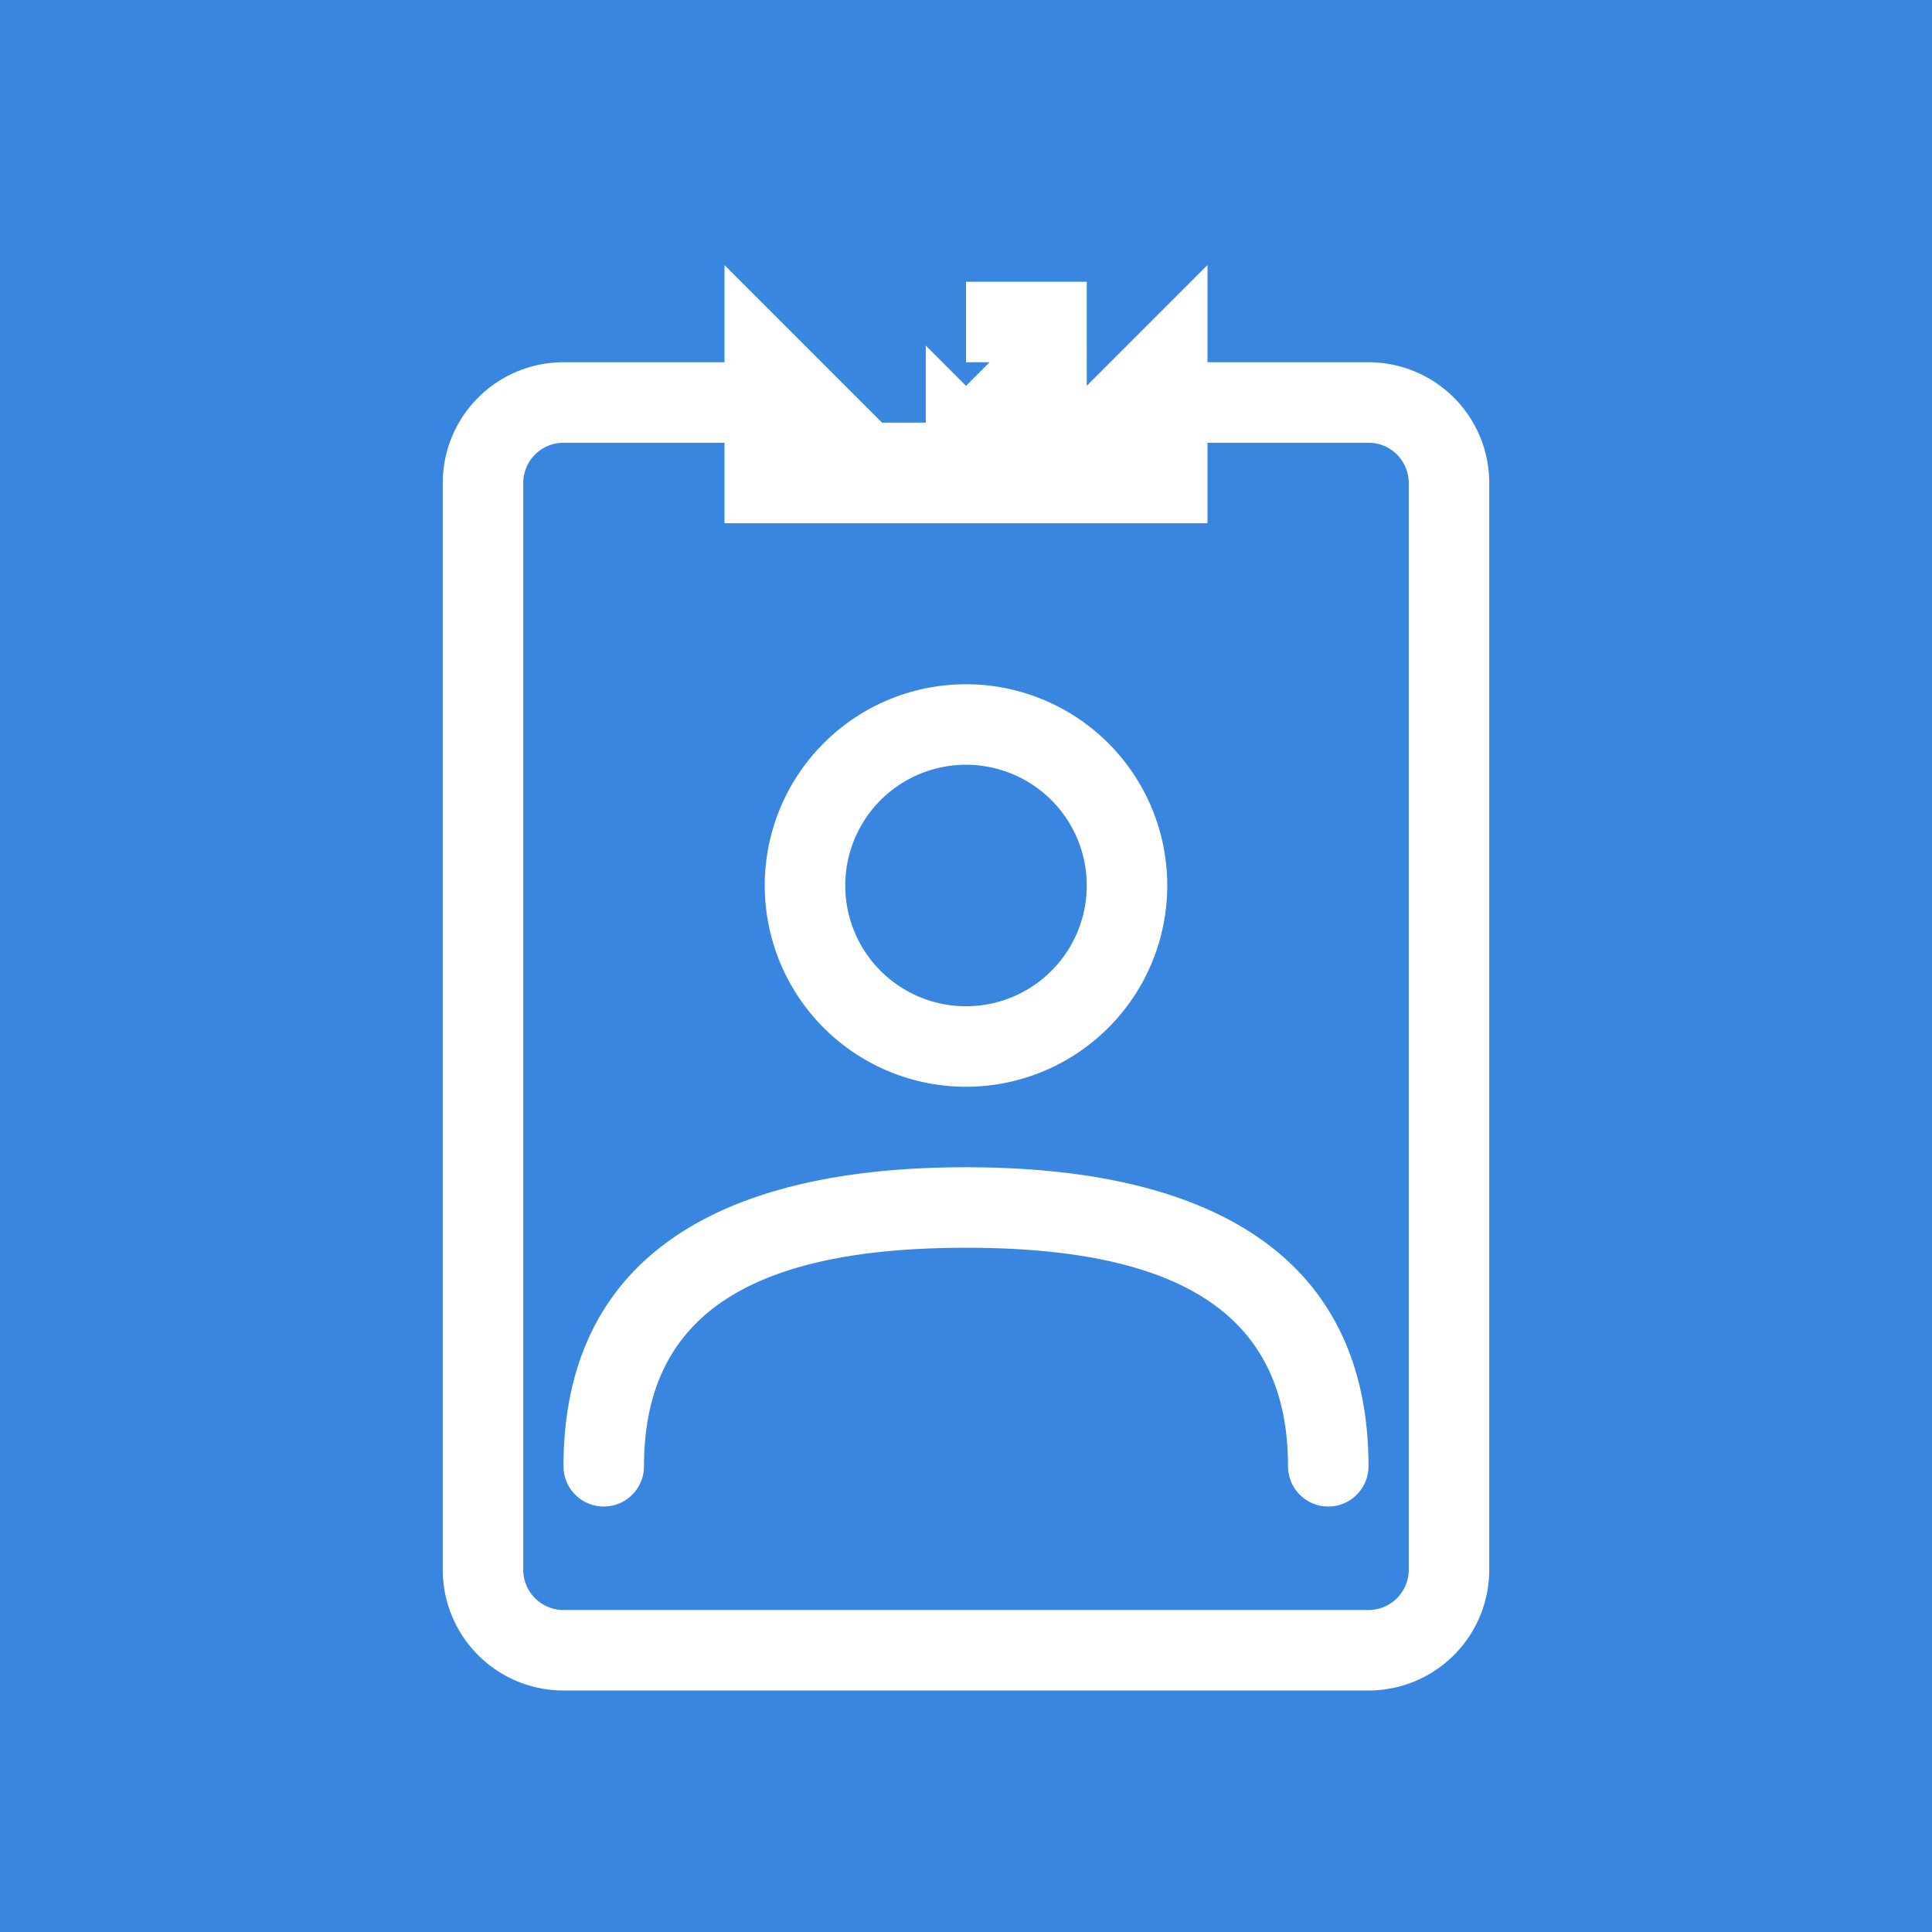 <svg xmlns="http://www.w3.org/2000/svg" width="48" height="48" viewBox="0 0 48 48">
    <g fill="none" fill-rule="evenodd">
        <path fill="#3986E1" d="M0 0h48v48H0z"/>
        <path stroke="#FFF" stroke-width="2" d="M24 12v-1l-1 1h2l-1-1v1zm-2 0h4v-.5.5h3v-2h5a2 2 0 0 1 2 2v27a2 2 0 0 1-2 2H14a2 2 0 0 1-2-2V12a2 2 0 0 1 2-2h5v2h3v-.5.5zm4-.5V10v1.5zm0-1.5V8h-2 2v2zm3 0V9l-1 1h1zm-10 0h1l-1-1v1zm3 2v-1.5V12zm4-1.5V12v-1.5z"/>
        <path fill="#FFF" fill-rule="nonzero" d="M24 25a3 3 0 1 0 0-6 3 3 0 0 0 0 6zm0 2a5 5 0 1 1 0-10 5 5 0 0 1 0 10zm-8 9.429a1 1 0 1 1-2 0C14 31.504 17.506 29 24 29s10 2.504 10 7.429a1 1 0 1 1-2 0C32 32.78 29.506 31 24 31s-8 1.781-8 5.429z"/>
    </g>
</svg>
